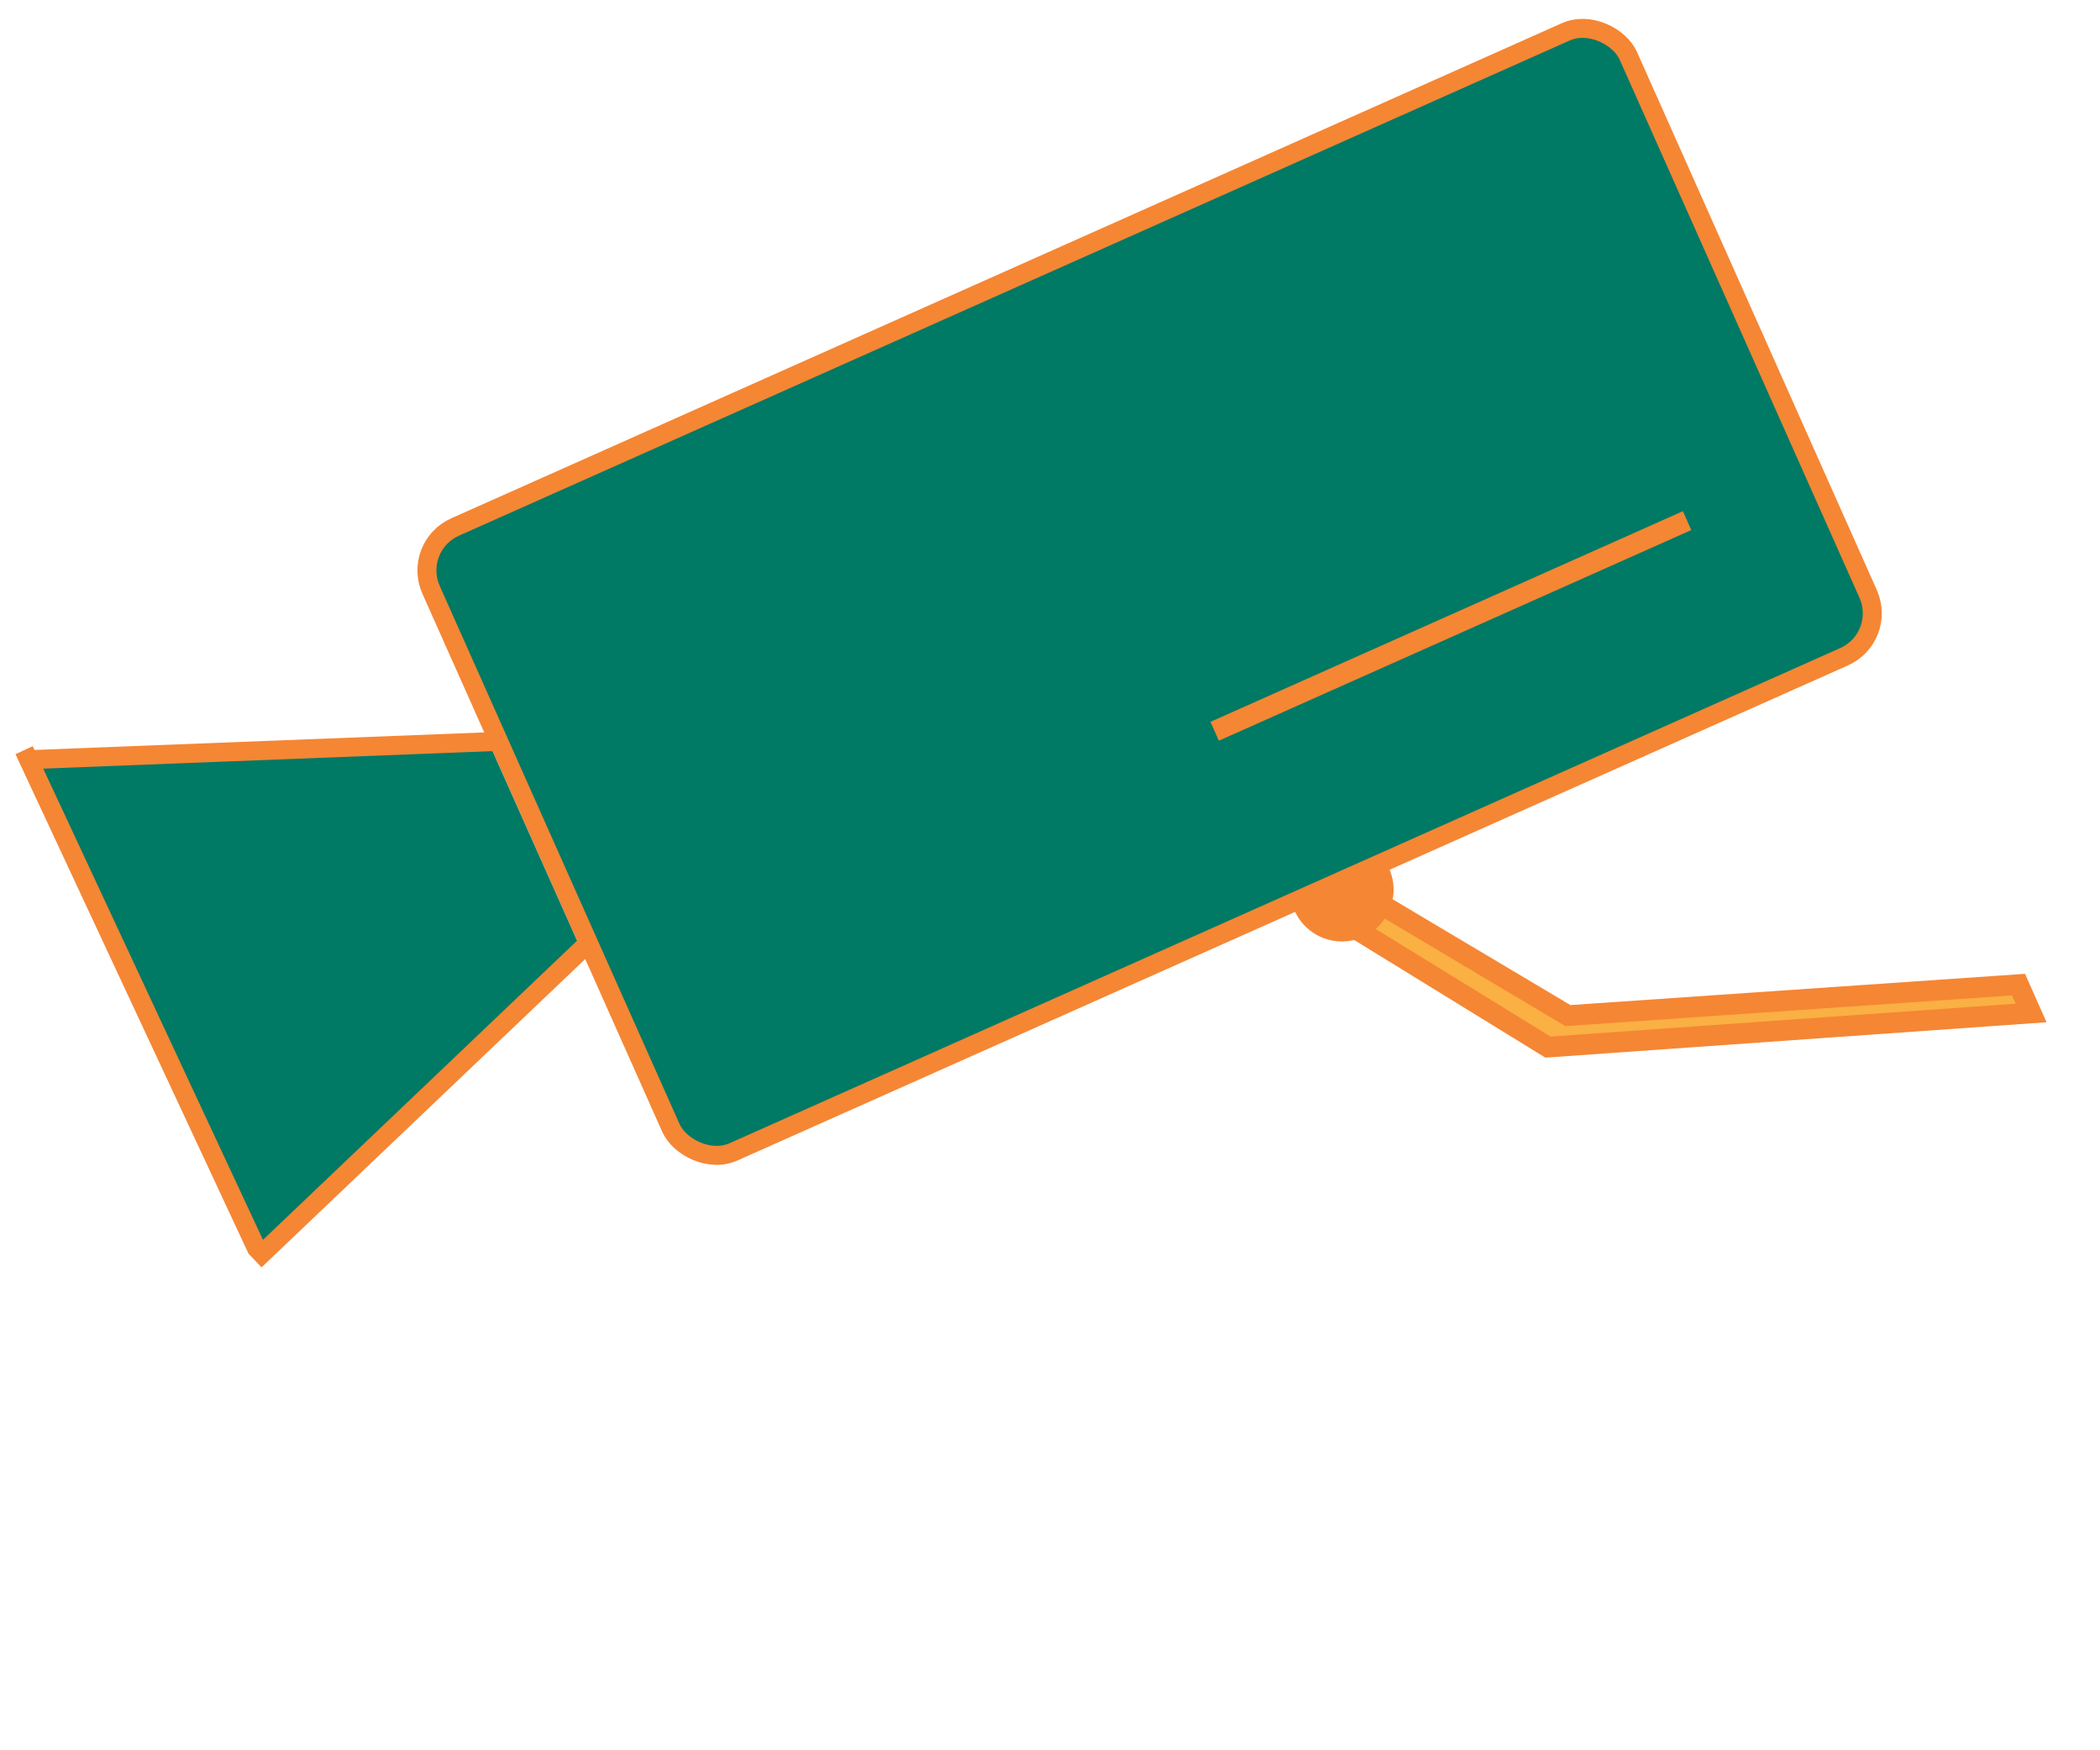 <svg width="24" height="20" viewBox="0 0 24 20" fill="none" xmlns="http://www.w3.org/2000/svg">
<path d="M17.691 11.965L15.373 10.539L15.805 10.347L17.919 11.605L23.069 11.251L23.213 11.575L17.691 11.965Z" fill="#FAB042" stroke="#F58634" stroke-width="0.236"/>
<circle cx="15.336" cy="10.167" r="0.591" transform="rotate(-24.025 15.336 10.167)" fill="#F58634"/>
<rect x="4.705" y="6.243" width="14.982" height="7.817" rx="0.543" transform="rotate(-24.025 4.705 6.243)" fill="#007965" stroke="#F58634" stroke-width="0.217"/>
<path d="M2.99 14.258C1 10.008 0.41 8.83 0.364 8.772L5.593 8.503L6.667 10.911L2.99 14.258Z" fill="#007965"/>
<path fill-rule="evenodd" clip-rule="evenodd" d="M0.276 8.574L5.743 8.361L5.751 8.578L0.284 8.791L0.276 8.574Z" fill="#F58634"/>
<path fill-rule="evenodd" clip-rule="evenodd" d="M2.84 14.325L6.595 10.749L6.744 10.906L2.989 14.482L2.84 14.325Z" fill="#F58634"/>
<path fill-rule="evenodd" clip-rule="evenodd" d="M2.84 14.325L0.177 8.618L0.374 8.526L3.036 14.233L2.84 14.325Z" fill="#F58634"/>
<path d="M19.281 5.949L13.882 8.356" stroke="#F58634" stroke-width="0.236"/>
</svg>
